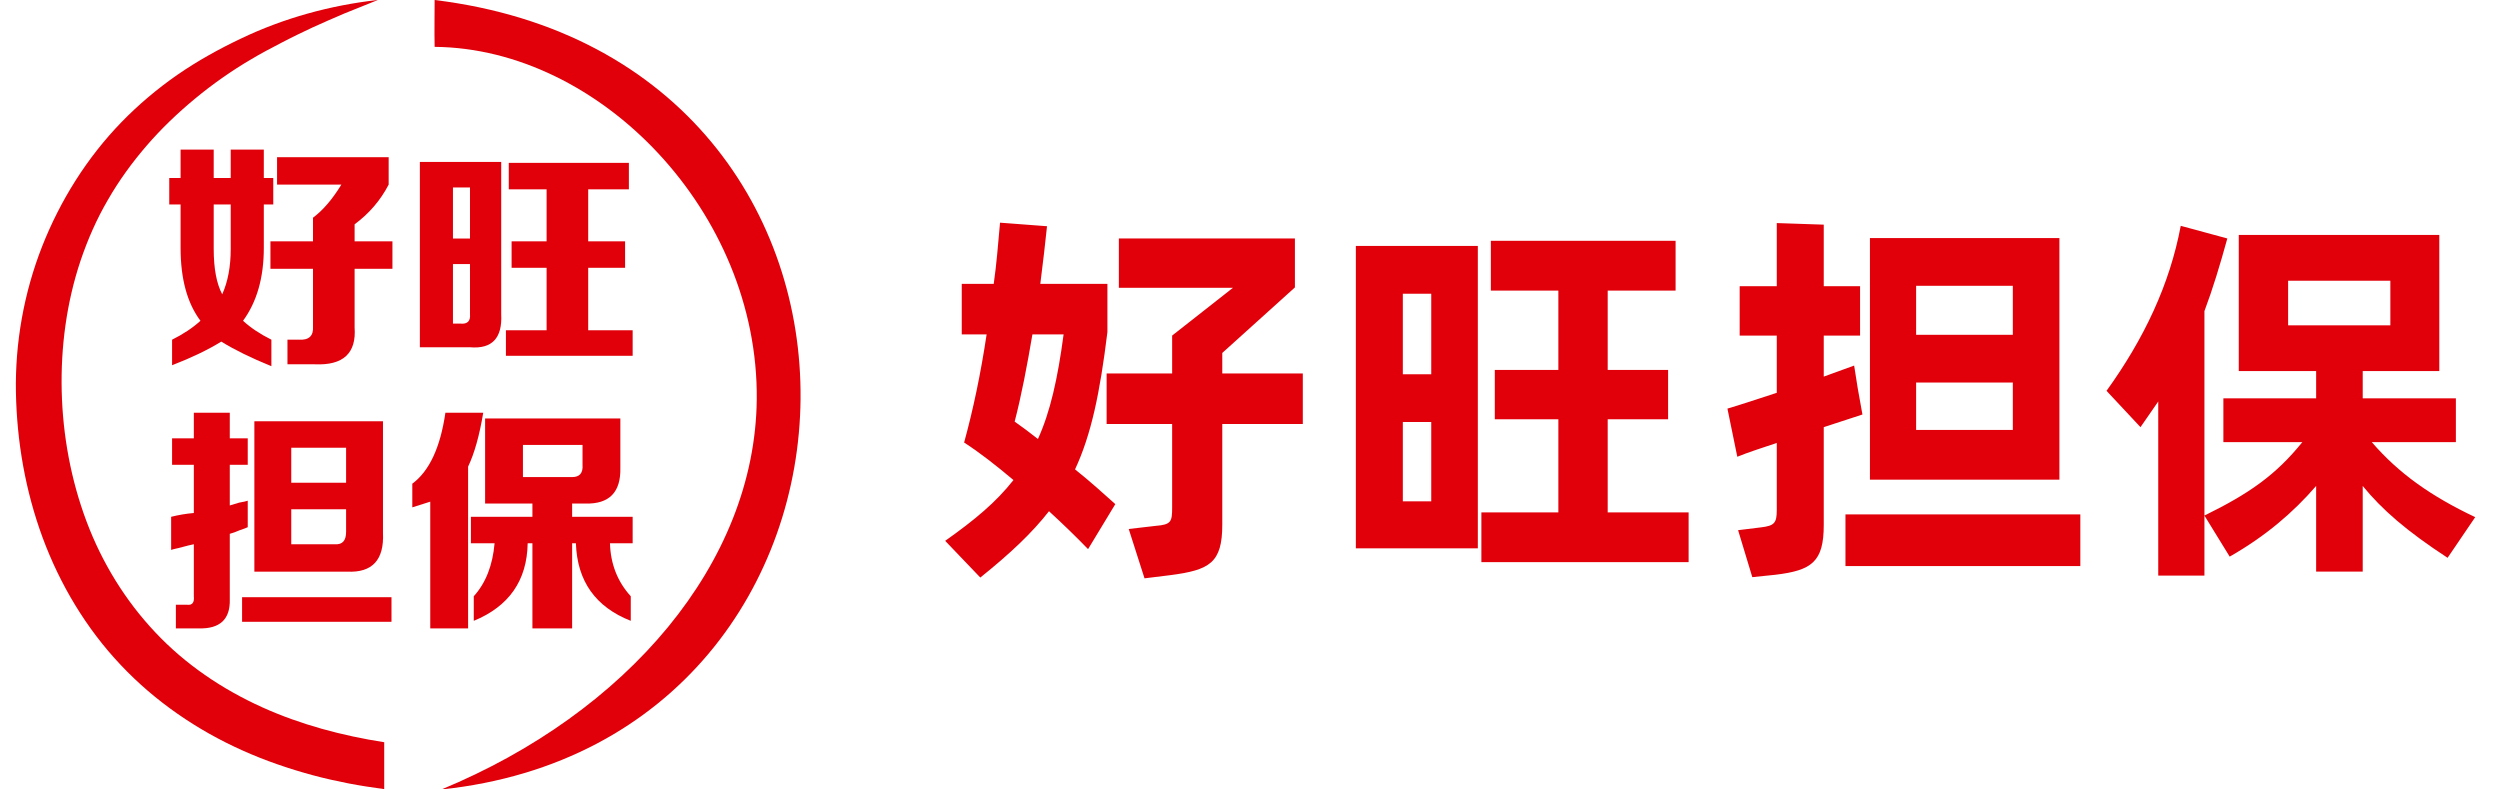 <svg width="114" height="36" viewBox="0 0 114 36" fill="none" xmlns="http://www.w3.org/2000/svg">
<path d="M17.528 33.847C15.594 33.546 13.71 33.043 11.963 32.255C10.127 31.426 8.445 30.288 7.08 28.834C5.715 27.388 4.651 25.657 3.944 23.773C3.237 21.888 2.863 19.865 2.814 17.842C2.766 15.827 3.034 13.796 3.676 11.878C4.001 10.919 4.407 9.993 4.919 9.116C5.422 8.238 6.024 7.41 6.69 6.638C7.356 5.866 8.104 5.151 8.9 4.493C9.696 3.835 10.549 3.234 11.451 2.705C11.898 2.437 12.361 2.194 12.832 1.95C12.946 1.885 13.068 1.836 13.181 1.771C13.295 1.714 13.417 1.649 13.539 1.592C13.774 1.479 14.018 1.365 14.254 1.251C14.733 1.032 15.221 0.821 15.716 0.609C16.212 0.406 16.707 0.211 17.211 0.008V0C15.066 0.244 12.938 0.821 10.963 1.771C9.972 2.242 9.005 2.779 8.087 3.412C7.177 4.046 6.316 4.769 5.536 5.573C3.976 7.182 2.749 9.132 1.921 11.236C1.092 13.349 0.686 15.624 0.726 17.882C0.767 20.133 1.157 22.383 1.945 24.52C2.733 26.649 3.928 28.655 5.504 30.321C6.292 31.158 7.169 31.905 8.104 32.555C9.038 33.205 10.037 33.766 11.077 34.229C12.109 34.692 13.181 35.057 14.262 35.35C14.806 35.496 15.351 35.618 15.895 35.724C16.439 35.829 16.984 35.911 17.52 35.984V33.847H17.528Z" fill="#E10009"/>
<path d="M19.819 2.137C27.359 2.202 34.59 9.676 34.508 18.207C34.435 25.682 28.578 32.506 20.128 36C41.561 33.741 42.471 2.77 19.819 0C19.819 0.642 19.803 1.389 19.819 2.137Z" fill="#E10009"/>
<path d="M24.278 28.655V24.773H24.062C24.033 26.47 23.214 27.648 21.604 28.31V27.189C22.15 26.585 22.466 25.78 22.553 24.773H21.474V23.566H24.278V22.962H22.121V19.081H28.288V21.323C28.317 22.445 27.785 22.991 26.693 22.962H26.089V23.566H28.849V24.773H27.814C27.843 25.722 28.159 26.527 28.763 27.189V28.31C27.153 27.677 26.319 26.498 26.261 24.773H26.089V28.655H24.278ZM19.62 28.655V22.876C19.361 22.962 19.088 23.049 18.801 23.135V22.057C19.577 21.482 20.08 20.404 20.31 18.822H22.035C21.863 19.857 21.633 20.677 21.345 21.28V28.655H19.62ZM23.846 20.288V21.755H26.089C26.434 21.755 26.592 21.568 26.563 21.194V20.288H23.846Z" fill="#E10009"/>
<path d="M11.599 26.067V19.21H17.464V24.299C17.522 25.535 16.975 26.125 15.825 26.067H11.599ZM8.839 18.822H10.478V19.987H11.297V21.194H10.478V23.049C10.564 23.02 10.708 22.977 10.909 22.919C11.082 22.89 11.211 22.862 11.297 22.833V24.04C11.24 24.069 11.125 24.112 10.952 24.17C10.751 24.256 10.593 24.314 10.478 24.342V27.318C10.507 28.238 10.032 28.683 9.055 28.655H8.02V27.577H8.537C8.767 27.605 8.868 27.476 8.839 27.189V24.817C8.695 24.845 8.465 24.903 8.149 24.989C8.005 25.018 7.89 25.047 7.804 25.075V23.566C8.149 23.48 8.494 23.422 8.839 23.393V21.194H7.847V19.987H8.839V18.822ZM17.852 27.232V28.353H11.039V27.232H17.852ZM15.265 24.817C15.61 24.845 15.782 24.659 15.782 24.256V23.221H13.281V24.817H15.265ZM15.782 20.418H13.281V22.014H15.782V20.418Z" fill="#E10009"/>
<path d="M19.146 15.835V7.383H22.855V14.326C22.912 15.419 22.438 15.922 21.432 15.835H19.146ZM28.849 15.059V16.224H23.07V15.059H24.925V12.213H23.329V11.005H24.925V8.634H23.2V7.426H28.677V8.634H26.822V11.005H28.504V12.213H26.822V15.059H28.849ZM21.432 14.326V12.04H20.655V14.757H21C21.317 14.786 21.46 14.642 21.432 14.326ZM20.655 8.547V10.876H21.432V8.547H20.655Z" fill="#E10009"/>
<path d="M7.718 9.324V8.116H8.235V6.822H9.745V8.116H10.521V6.822H12.03V8.116H12.461V9.324H12.03V11.307C12.03 12.659 11.714 13.765 11.082 14.628C11.427 14.944 11.858 15.232 12.375 15.49V16.698C11.455 16.324 10.693 15.95 10.09 15.577C9.486 15.95 8.738 16.31 7.847 16.655V15.49C8.365 15.232 8.796 14.944 9.141 14.628C8.537 13.823 8.235 12.716 8.235 11.307V9.324H7.718ZM12.332 12.256V11.005H14.273V9.927C14.733 9.582 15.164 9.079 15.566 8.418H12.634V7.167H17.723V8.418C17.349 9.137 16.831 9.74 16.17 10.229V11.005H17.895V12.256H16.17V14.93C16.256 16.108 15.653 16.669 14.359 16.612H13.108V15.49H13.626C14.086 15.519 14.302 15.318 14.273 14.887V12.256H12.332ZM10.133 13.42C10.392 12.845 10.521 12.155 10.521 11.35V9.324H9.745V11.35C9.745 12.242 9.874 12.932 10.133 13.42Z" fill="#E10009"/>
<path d="M50.498 12.944V15.14C50.156 17.93 49.76 19.82 49.022 21.404C49.724 21.962 50.354 22.538 50.858 22.988L49.616 25.04C49.058 24.464 48.464 23.888 47.834 23.312C47.06 24.302 46.07 25.238 44.702 26.336L43.1 24.662C44.45 23.708 45.422 22.898 46.214 21.89C45.422 21.224 44.666 20.63 43.964 20.18C44.378 18.668 44.72 17.048 44.99 15.248H43.856V12.944H45.314C45.44 12.062 45.512 11.162 45.602 10.154L47.744 10.316C47.672 11.036 47.564 11.936 47.438 12.944H50.498ZM59.408 17.03V19.334H55.736V23.924C55.736 25.67 55.16 25.994 53.36 26.228L52.19 26.372L51.47 24.122L52.712 23.978C53.414 23.924 53.45 23.78 53.45 23.132V19.334H50.462V17.03H53.45V15.302L56.222 13.124H51.02V10.874H59.048V13.106L55.736 16.094V17.03H59.408ZM46.268 19.226C46.556 19.424 46.916 19.694 47.33 20.018C47.888 18.794 48.23 17.282 48.5 15.248H47.078C46.844 16.634 46.574 18.056 46.268 19.226ZM73.311 23.366H77.001V25.634H67.551V23.366H71.061V19.118H68.163V16.868H71.061V13.25H67.983V10.982H76.407V13.25H73.311V16.868H76.065V19.118H73.311V23.366ZM61.827 25.004V11.216H67.389V25.004H61.827ZM65.265 13.394H63.969V17.066H65.265V13.394ZM63.969 22.862H65.265V19.244H63.969V22.862ZM84.711 17.696L84.927 18.902L83.163 19.478V23.942C83.163 25.616 82.623 26.012 80.949 26.21L79.905 26.318L79.257 24.176L80.283 24.05C80.913 23.978 81.021 23.852 81.021 23.258V20.198C80.319 20.432 79.707 20.63 79.221 20.828L78.771 18.632C79.329 18.47 80.139 18.2 81.021 17.912V15.302H79.329V13.052H81.021V10.172L83.163 10.244V13.052H84.819V15.302H83.163V17.174L84.549 16.67L84.711 17.696ZM93.909 10.856V21.872H85.269V10.856H93.909ZM91.785 13.034H87.375V15.266H91.785V13.034ZM87.375 19.604H91.785V17.444H87.375V19.604ZM84.153 23.456H94.863V25.814H84.153V23.456ZM99.442 10.298L101.566 10.874C101.224 12.116 100.9 13.178 100.522 14.186V26.246H98.416V18.308L97.606 19.478L96.058 17.822C97.768 15.446 98.938 12.98 99.442 10.298ZM111.988 20.162H108.154C109.378 21.584 110.854 22.628 112.87 23.582L111.61 25.436C109.738 24.212 108.622 23.24 107.74 22.16V26.066H105.616V22.16C104.554 23.384 103.312 24.446 101.674 25.382L100.522 23.51C102.574 22.502 103.78 21.656 104.986 20.162H101.386V18.164H105.616V16.922H102.088V10.712H111.232V16.922H107.74V18.164H111.988V20.162ZM104.338 12.8V14.834H109V12.8H104.338Z" fill="#E10009"/>
</svg>
